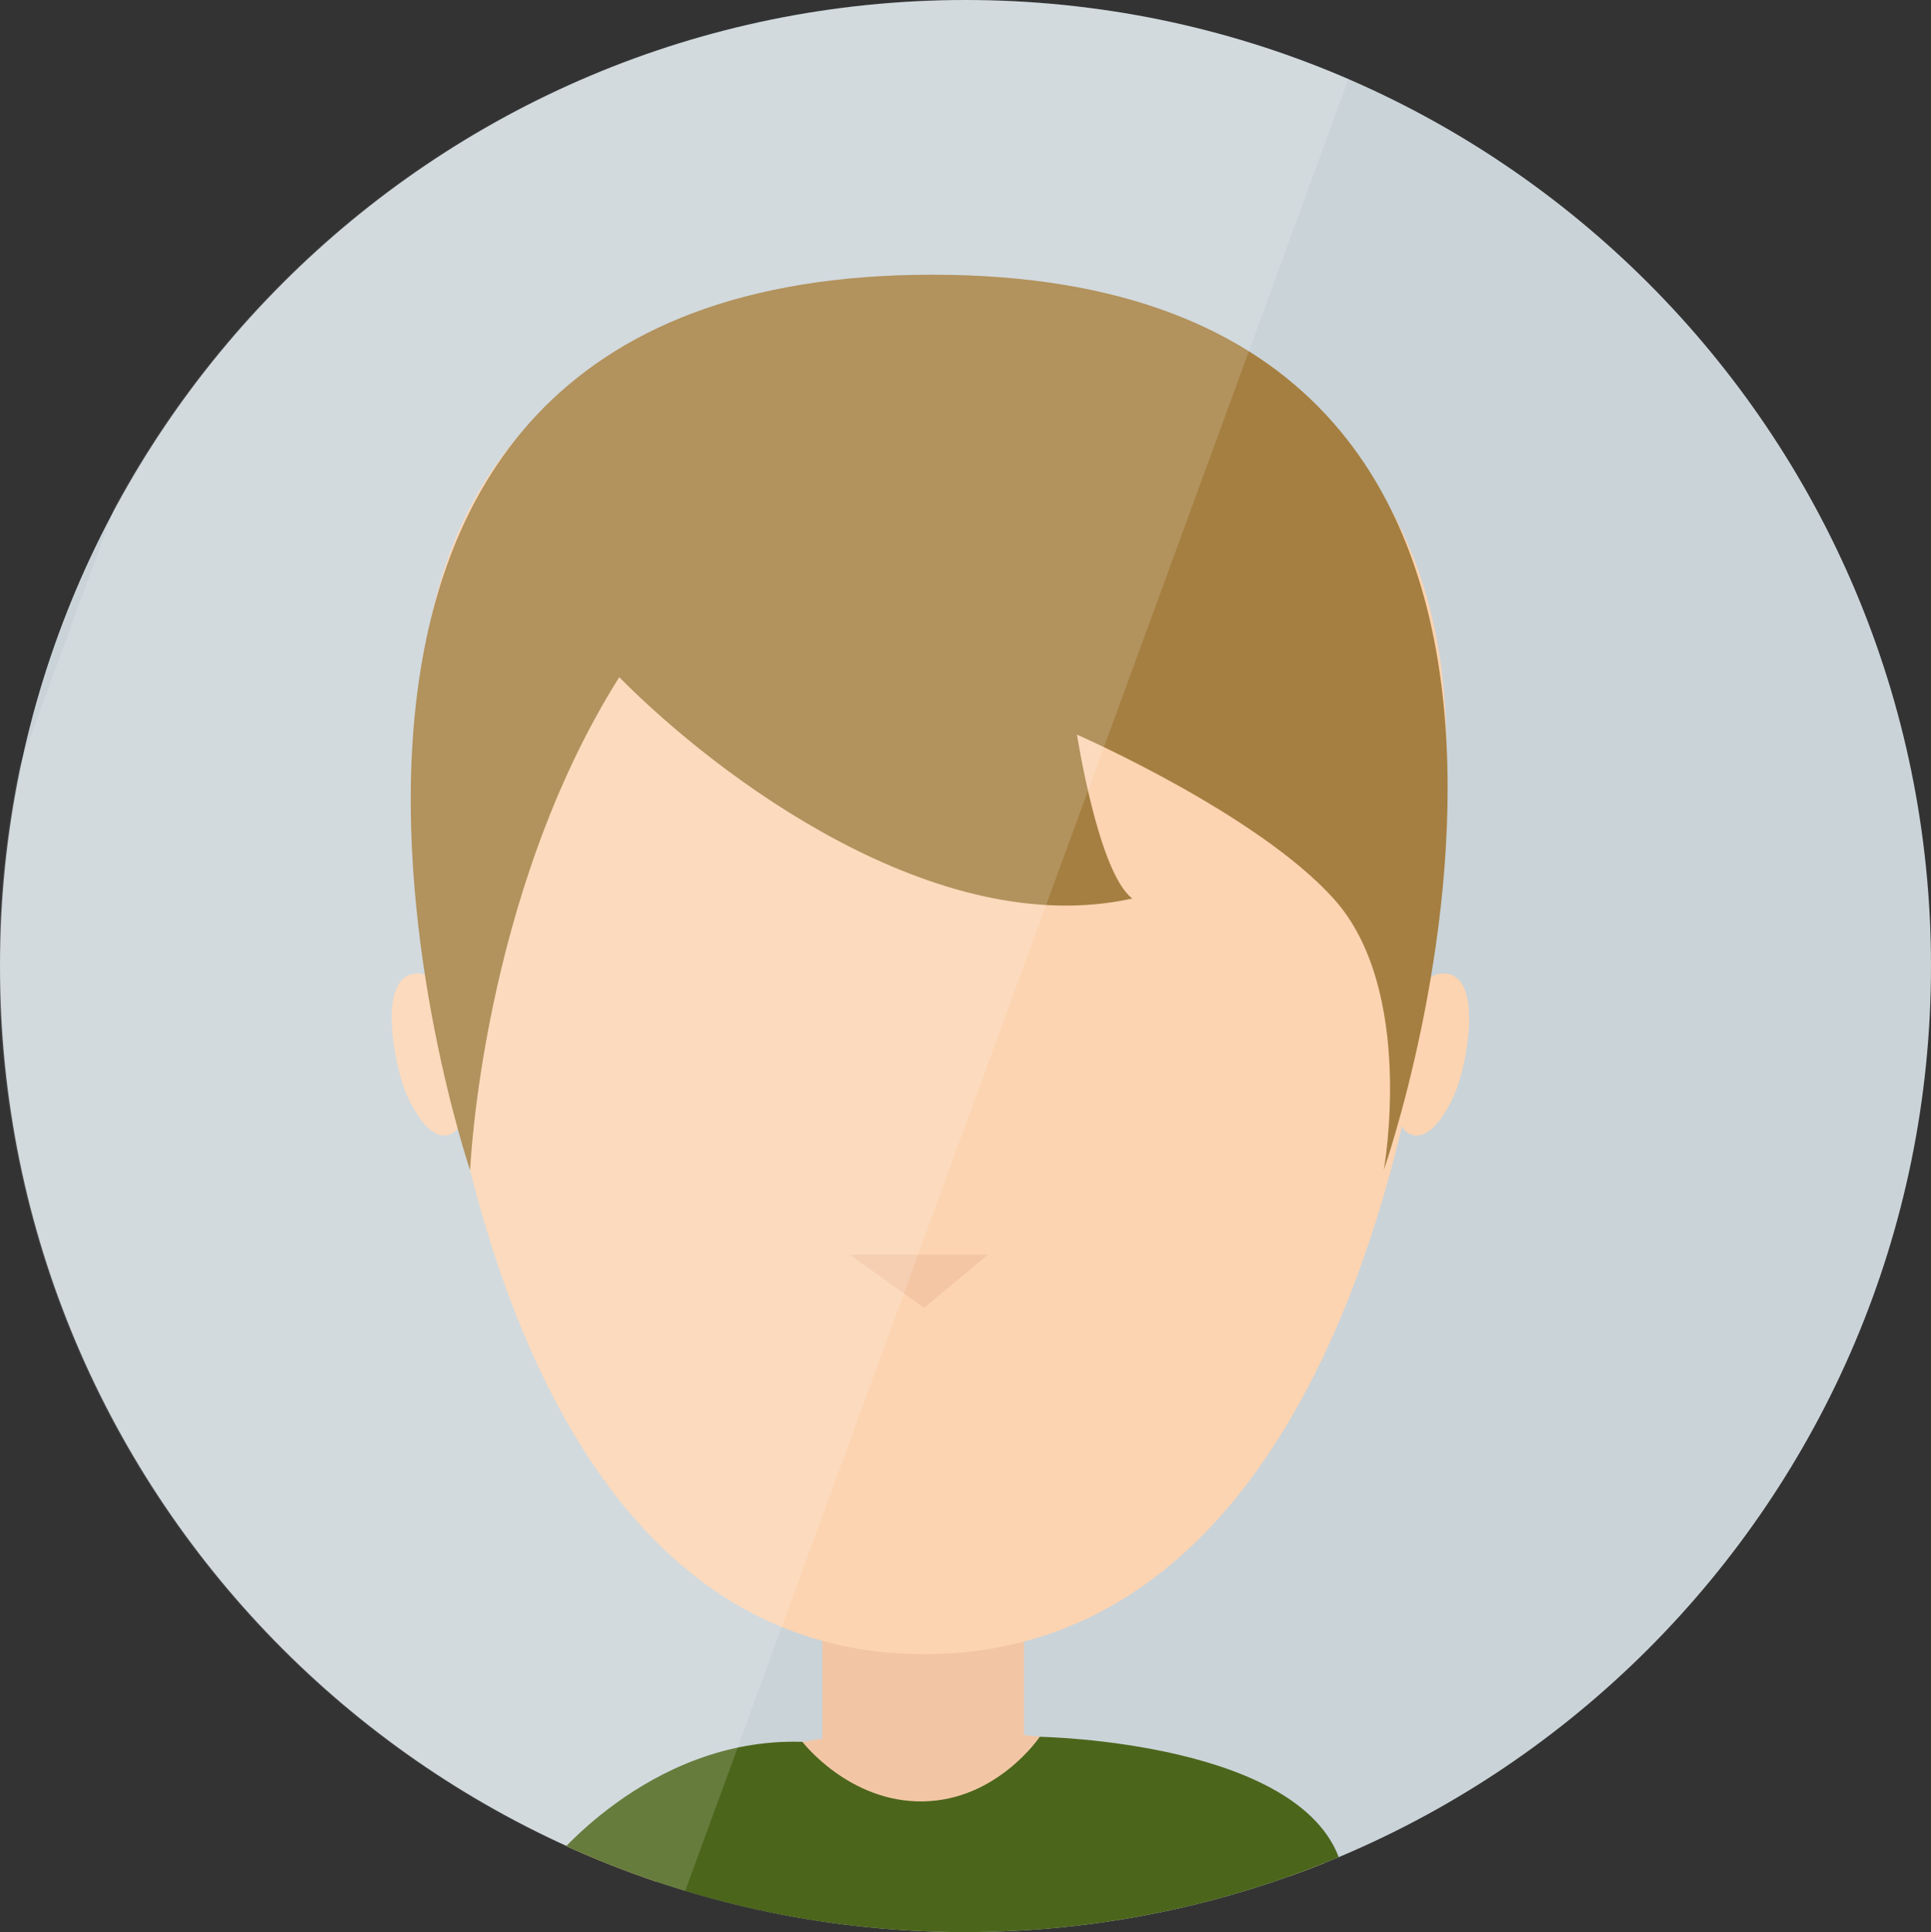 <svg id="perso05" data-name="Calque 1" xmlns="http://www.w3.org/2000/svg" xmlns:xlink="http://www.w3.org/1999/xlink" viewBox="0 0 377.1 377.27"><rect x="0" y="0" width="377.1" height="377.27" fill="#333333" stroke="none"/><defs><style>.cls-1{fill:none;}.cls-2{clip-path:url(#clip-path);}.cls-3{fill:#cad3d8;}.cls-4{fill:#f2c6a5;}.cls-5{fill:#fcd4b1;}.cls-6{fill:#f4c6a4;}.cls-7{fill:#4b651b;}.cls-8{fill:#1d0421;}.cls-9{fill:#a57f41;}.cls-10{fill:#fff;opacity:0.15;}</style><clipPath id="clip-path"><path class="cls-1" d="M-.17,188.64c0,104.18,84.45,188.63,188.63,188.63S377.1,292.82,377.1,188.64,292.65,0,188.47,0-.17,84.46-.17,188.64"/></clipPath></defs><title>perso05</title><g id="User_2" data-name="User 2"><g class="cls-2"><path class="cls-3" d="M377.27,188.64c0,104.18-84.46,188.64-188.63,188.64S0,292.82,0,188.64,84.46,0,188.64,0,377.27,84.46,377.27,188.64"/><rect class="cls-4" x="160.59" y="308.86" width="39.38" height="35.24"/><path class="cls-4" d="M258.71,363.84c-14.12-16.13-42.66-25.95-75.57-25.95-32.71,0-61.1,9.7-75.31,25.66-6.18,6.94,156.9,7.17,150.88.29"/><path class="cls-5" d="M282.47,146c0,63-22,177-102,177S81.82,208.07,81.82,145.1,123.23,56,180.47,56s102,27,102,90"/><polygon class="cls-6" points="165.96 245 192.91 245 180.47 255.37 165.96 245"/><path class="cls-7" d="M106.7,364.83s19.53-25.67,50-24.71c0,0,9.09,11.88,23.59,11.63s22.76-12.61,22.76-12.61,52.87.82,59.09,25.7-151.32,31.09-155.47,0"/><path class="cls-5" d="M284.83,211.56c-1.6,4.84-5.43,11.42-9.28,9.95s-1.17-6.89-.46-12.65.39-19.6,7.33-18.75,4.23,15.95,2.41,21.45"/><path class="cls-5" d="M78.61,211.56c1.6,4.84,5.43,11.42,9.28,9.95s1.17-6.89.46-12.65S88,189.25,81,190.1,76.79,206,78.61,211.56"/><path class="cls-8" d="M185.77,196.25l-.16,0-.14,0Z"/><path class="cls-9" d="M120.93,132.23c19.06,19.27,61.84,51.68,100.2,43.22-6.64-5-10.81-32-10.81-32s35.07,15.34,50.1,32c16.13,17.82,9.82,53,9.82,53S331.6,53.64,182.06,53.64,91.81,228.53,91.81,228.53,94,175,120.93,132.23Z"/><rect class="cls-10" x="7.22" y="-39.65" width="197.55" height="395" transform="translate(151.28 342.52) rotate(-159.89)"/></g></g></svg>